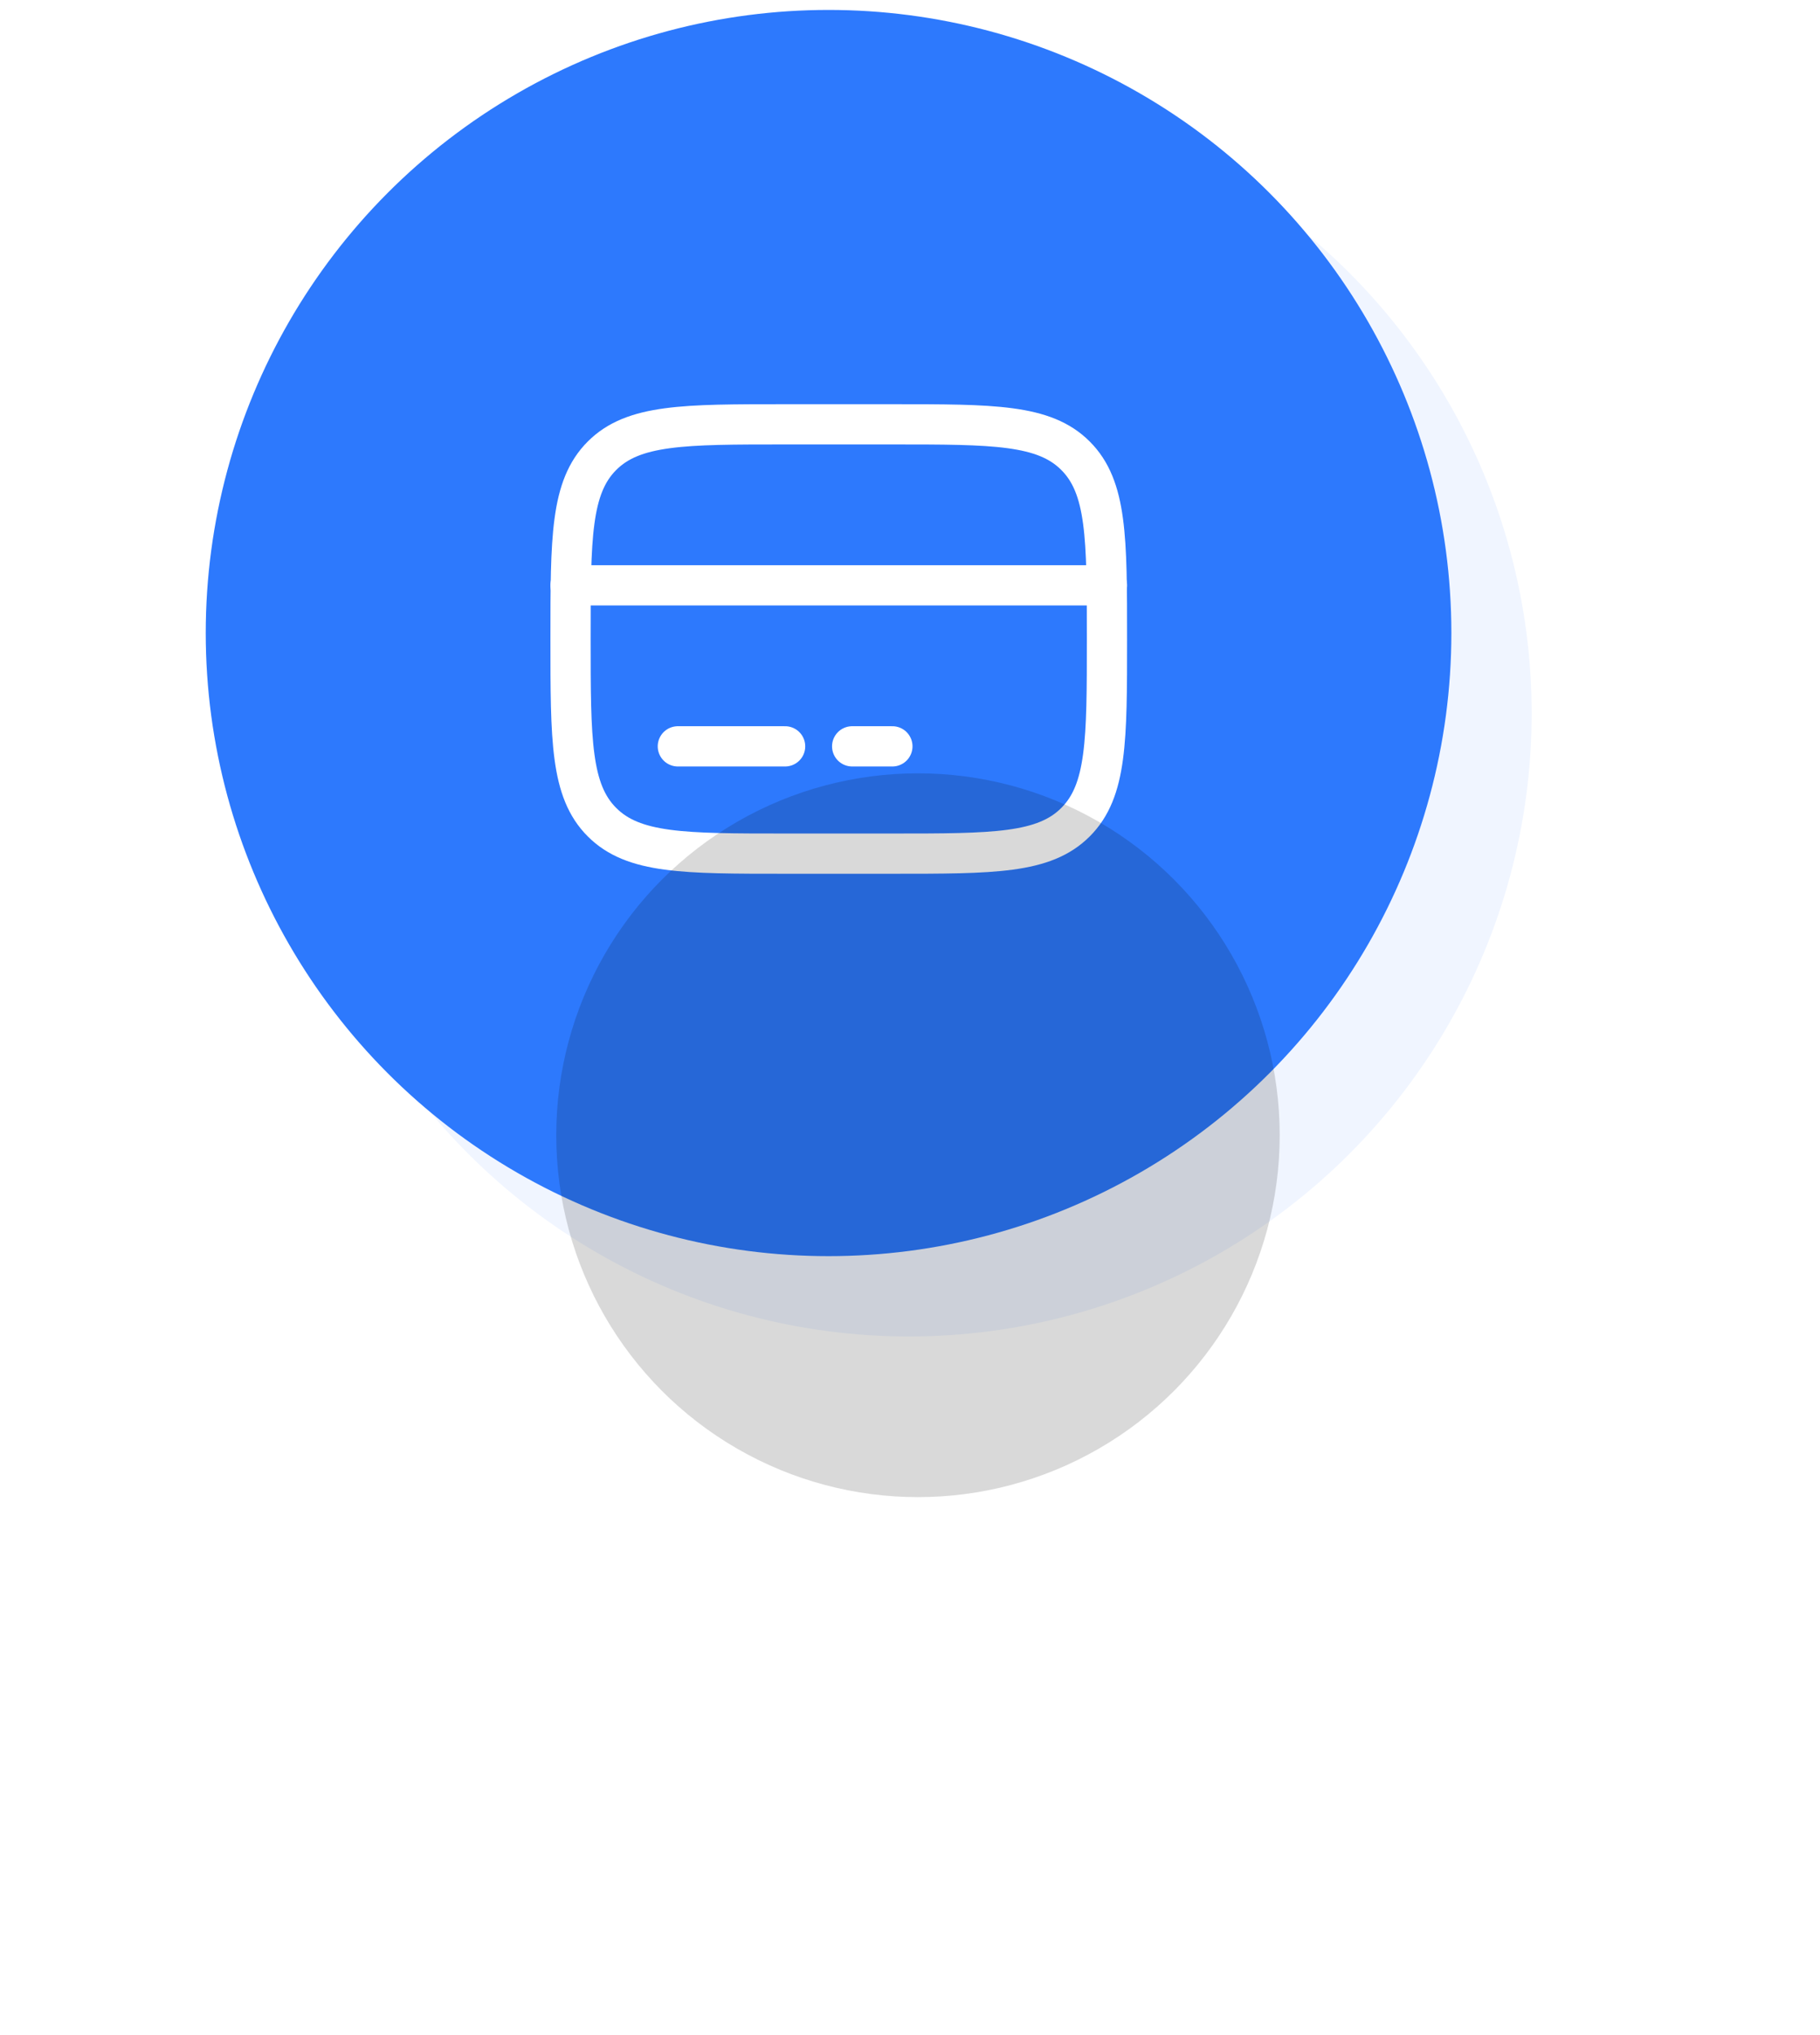<svg width="68" height="76" viewBox="0 0 68 76" fill="none" xmlns="http://www.w3.org/2000/svg">
<circle cx="33.957" cy="26.641" r="23.27" fill="#F0F5FF"/>
<circle cx="30.957" cy="23.641" r="23.27" fill="#2D79FD"/>
<path d="M21.317 23.862C21.317 20.084 21.317 18.194 22.492 17.02C23.665 15.846 25.555 15.846 29.334 15.846H33.342C37.121 15.846 39.011 15.846 40.184 17.02C41.359 18.194 41.359 20.084 41.359 23.862C41.359 27.641 41.359 29.531 40.184 30.704C39.011 31.879 37.121 31.879 33.342 31.879H29.334C25.555 31.879 23.665 31.879 22.492 30.704C21.317 29.531 21.317 27.641 21.317 23.862Z" stroke="white" stroke-width="1.503"/>
<path d="M29.334 27.872H25.326M33.342 27.872H31.839M21.317 21.859H41.359" stroke="white" stroke-width="1.503" stroke-linecap="round"/>
<g opacity="0.2" filter="url(#filter0_f_5303_55223)">
<circle cx="34.298" cy="42.395" r="13.515" fill="black" fill-opacity="0.74"/>
</g>
<defs>
<filter id="filter0_f_5303_55223" x="0.783" y="8.881" width="67.029" height="67.029" filterUnits="userSpaceOnUse" color-interpolation-filters="sRGB">
<feFlood flood-opacity="0" result="BackgroundImageFix"/>
<feBlend mode="normal" in="SourceGraphic" in2="BackgroundImageFix" result="shape"/>
<feGaussianBlur stdDeviation="10" result="effect1_foregroundBlur_5303_55223"/>
</filter>
</defs>
</svg>
